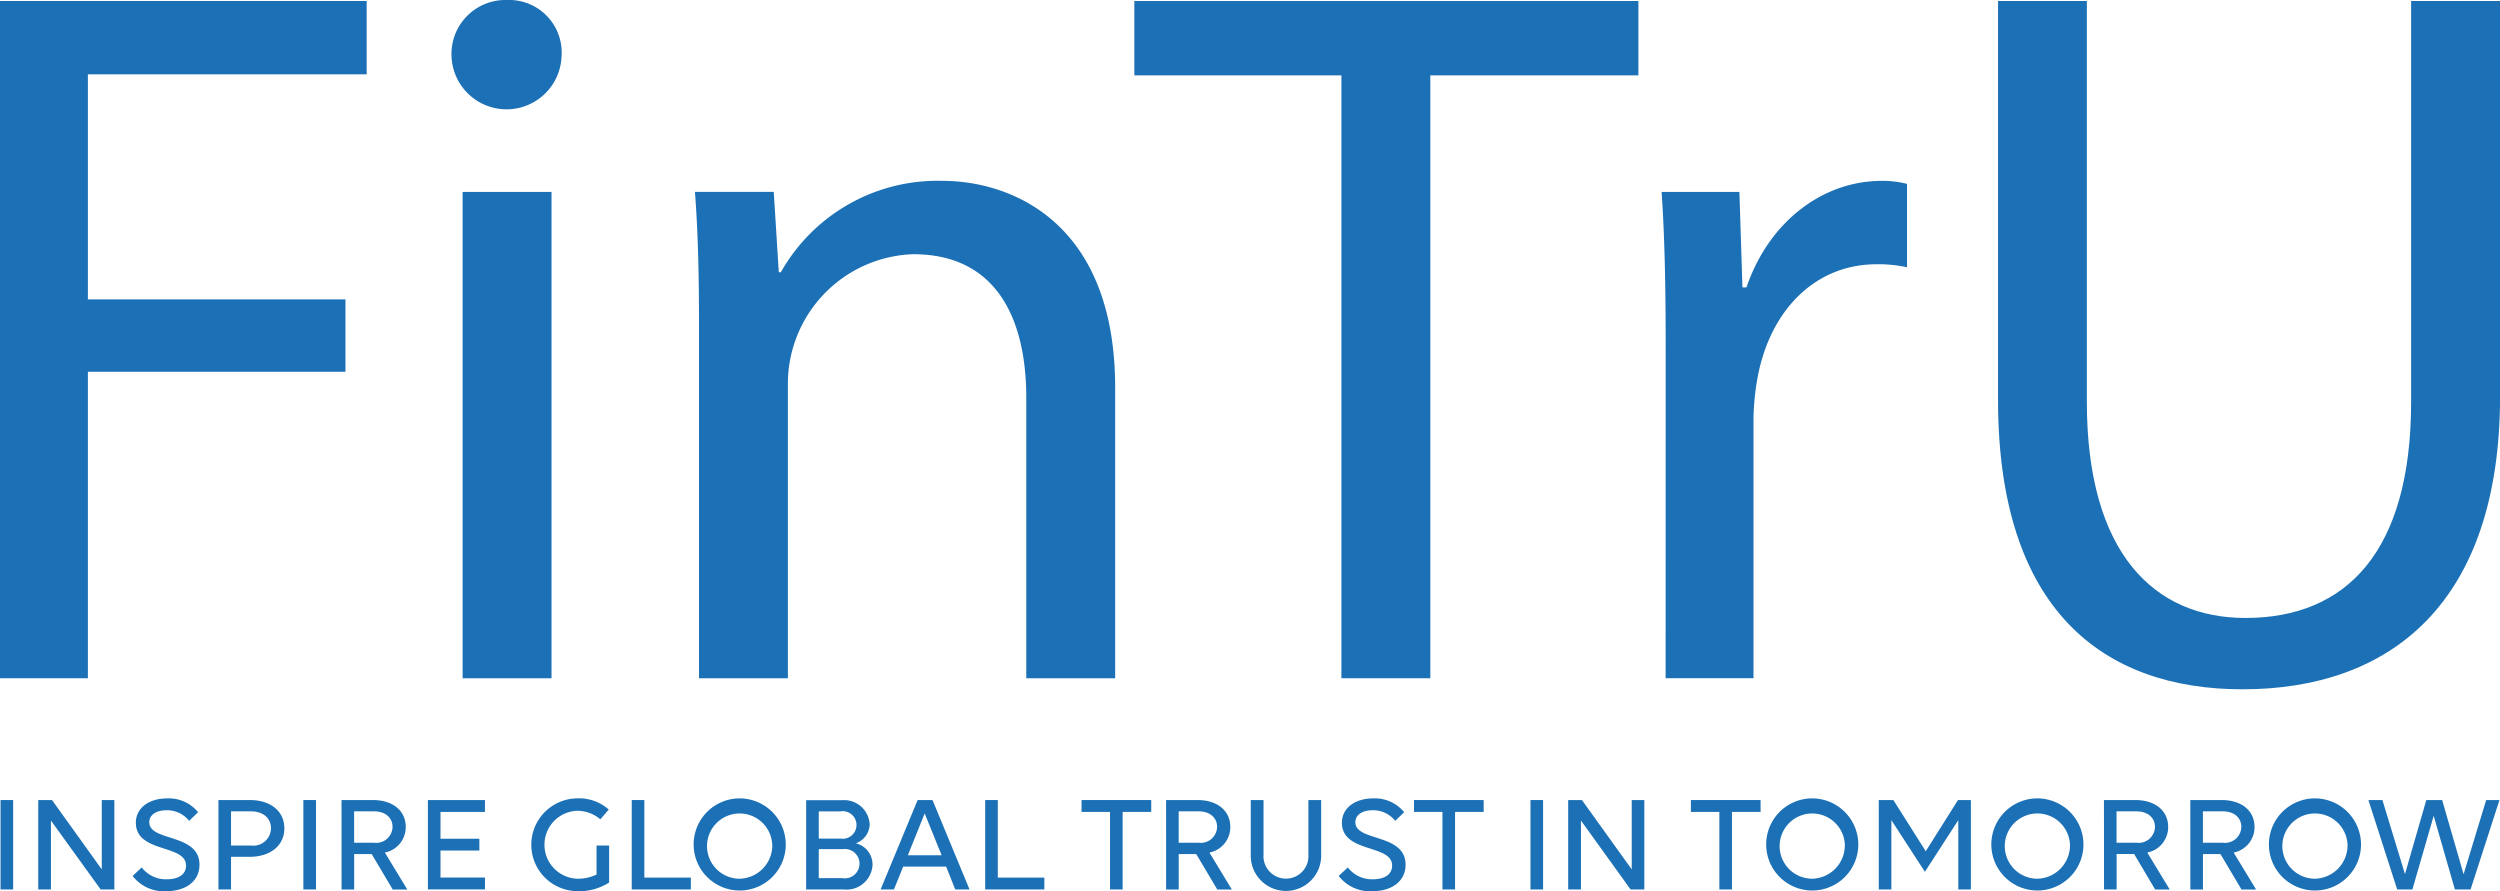 <svg xmlns="http://www.w3.org/2000/svg" xmlns:xlink="http://www.w3.org/1999/xlink" width="138.941" height="49.526" viewBox="0 0 138.941 49.526">
  <defs>
    <clipPath id="clip-path">
      <rect id="Rectangle_328" data-name="Rectangle 328" width="138.941" height="49.526" fill="none"/>
    </clipPath>
  </defs>
  <g id="Group_217" data-name="Group 217" transform="translate(0 0)">
    <path id="Path_252" data-name="Path 252" d="M0,.086V37.725H4.884V20.693H19.2V16.671H4.884V4.162H20.378V.086Z" transform="translate(0 -0.031)" fill="#1c70b5"/>
    <g id="Group_204" data-name="Group 204" transform="translate(0 0)">
      <g id="Group_203" data-name="Group 203" clip-path="url(#clip-path)">
        <path id="Path_253" data-name="Path 253" d="M39.509,10.666H44.45V37.694H39.509Zm5.5-7.595a3.06,3.06,0,0,1-6.119,0A3,3,0,0,1,41.98,0a2.924,2.924,0,0,1,3.031,3.071" transform="translate(-13.798 0)" fill="#1c70b5"/>
        <path id="Path_254" data-name="Path 254" d="M60.085,23.508c0-2.792-.056-5.082-.225-7.316h4.379l.281,4.468h.112a10,10,0,0,1,8.982-5.082c3.762,0,9.6,2.234,9.6,11.5V43.221h-4.94V27.641c0-4.356-1.628-7.986-6.288-7.986a7.209,7.209,0,0,0-6.961,7.316V43.221H60.085Z" transform="translate(-21.237 -5.527)" fill="#1c70b5"/>
        <path id="Path_255" data-name="Path 255" d="M109.215,4.219H97.707V.086H125.72V4.219H114.156V37.725h-4.941Z" transform="translate(-34.664 -0.03)" fill="#1c70b5"/>
        <path id="Path_256" data-name="Path 256" d="M143.348,24.625c0-3.183-.056-5.919-.225-8.432h4.323l.168,5.305h.225c1.236-3.629,4.211-5.919,7.523-5.919a5.372,5.372,0,0,1,1.4.168V20.38a7.463,7.463,0,0,0-1.684-.167c-3.48,0-5.95,2.624-6.624,6.31a13.75,13.75,0,0,0-.225,2.289V43.22h-4.884Z" transform="translate(-50.776 -5.527)" fill="#1c70b5"/>
        <path id="Path_257" data-name="Path 257" d="M177.035.086V22.368c0,8.432,3.761,12.006,8.814,12.006,5.613,0,9.207-3.686,9.207-12.006V.086H200V22.032c0,11.56-6.119,16.307-14.315,16.307-7.747,0-13.586-4.412-13.586-16.083V.086Z" transform="translate(-61.055 -0.03)" fill="#1c70b5"/>
        <rect id="Rectangle_325" data-name="Rectangle 325" width="0.701" height="4.969" transform="translate(0.03 44.464)" fill="#1c70b5"/>
        <path id="Path_258" data-name="Path 258" d="M4,70.051v3.829H3.295V68.912h.764l2.766,3.853V68.912h.7v4.969H6.763Z" transform="translate(-1.169 -24.448)" fill="#1c70b5"/>
        <path id="Path_259" data-name="Path 259" d="M14.563,70.016a1.56,1.56,0,0,0-1.239-.589c-.6,0-.974.263-.974.667,0,1.093,2.79.6,2.79,2.365,0,.876-.717,1.465-1.832,1.465a2.188,2.188,0,0,1-1.885-.845l.507-.473a1.687,1.687,0,0,0,1.387.659c.686,0,1.076-.294,1.076-.759,0-1.21-2.79-.675-2.79-2.388,0-.8.709-1.349,1.746-1.349a2.105,2.105,0,0,1,1.714.767Z" transform="translate(-4.053 -24.397)" fill="#1c70b5"/>
        <path id="Path_260" data-name="Path 260" d="M19.514,69.54v1.9h1.107a.983.983,0,0,0,1.114-.954c0-.574-.444-.946-1.114-.946Zm-.7-.628h1.745c1.154,0,1.918.62,1.918,1.574s-.772,1.581-1.933,1.581H19.514v1.814h-.7Z" transform="translate(-6.674 -24.448)" fill="#1c70b5"/>
        <rect id="Rectangle_326" data-name="Rectangle 326" width="0.701" height="4.969" transform="translate(16.861 44.464)" fill="#1c70b5"/>
        <path id="Path_261" data-name="Path 261" d="M30.117,69.54v1.744h1.107a.907.907,0,0,0,1.028-.876c0-.527-.413-.868-1.028-.868Zm-.7-.628h1.746c1.1,0,1.823.589,1.823,1.5a1.439,1.439,0,0,1-1.161,1.418l1.247,2.054h-.81l-1.169-1.969h-.974v1.969h-.7Z" transform="translate(-10.436 -24.448)" fill="#1c70b5"/>
        <path id="Path_262" data-name="Path 262" d="M36.855,68.912h3.172v.659H37.557v1.489h2.159v.659H37.557v1.5h2.471v.659H36.855Z" transform="translate(-13.075 -24.448)" fill="#1c70b5"/>
        <path id="Path_263" data-name="Path 263" d="M48.283,73.922a2.578,2.578,0,0,1-.015-5.155,2.5,2.5,0,0,1,1.785.62l-.468.543a1.98,1.98,0,0,0-1.317-.473,1.889,1.889,0,0,0,.062,3.775A2.381,2.381,0,0,0,49.374,73V71.387h.7v2.054a3.059,3.059,0,0,1-1.792.481" transform="translate(-16.22 -24.396)" fill="#1c70b5"/>
        <path id="Path_264" data-name="Path 264" d="M54.415,68.912h.7v4.31H57.7v.659H54.415Z" transform="translate(-19.305 -24.448)" fill="#1c70b5"/>
        <path id="Path_265" data-name="Path 265" d="M64.112,71.357A1.813,1.813,0,1,0,62.3,73.233a1.859,1.859,0,0,0,1.816-1.876m.748,0A2.56,2.56,0,1,1,62.3,68.768a2.568,2.568,0,0,1,2.564,2.589" transform="translate(-21.194 -24.397)" fill="#1c70b5"/>
        <path id="Path_266" data-name="Path 266" d="M70.139,71.645v1.612h1.317a.816.816,0,1,0,.008-1.612Zm0-2.1v1.512h1.208a.766.766,0,1,0,0-1.512Zm-.7-.62h1.98a1.424,1.424,0,0,1,1.55,1.334A1.151,1.151,0,0,1,72.2,71.32a1.213,1.213,0,0,1,.927,1.194,1.443,1.443,0,0,1-1.59,1.372h-2.1Z" transform="translate(-24.635 -24.452)" fill="#1c70b5"/>
        <path id="Path_267" data-name="Path 267" d="M78.3,69.656l-.935,2.326h1.878Zm1.192,2.954H77.106l-.514,1.271h-.741l2.058-4.969h.826l2.058,4.969H80Z" transform="translate(-26.91 -24.448)" fill="#1c70b5"/>
        <path id="Path_268" data-name="Path 268" d="M84.86,68.912h.7v4.31h2.587v.659H84.86Z" transform="translate(-30.106 -24.448)" fill="#1c70b5"/>
        <path id="Path_269" data-name="Path 269" d="M95.44,69.571v4.31h-.7v-4.31H93.157v-.659H97.03v.659Z" transform="translate(-33.049 -24.448)" fill="#1c70b5"/>
        <path id="Path_270" data-name="Path 270" d="M101.14,69.54v1.744h1.107a.907.907,0,0,0,1.028-.876c0-.527-.413-.868-1.028-.868Zm-.7-.628h1.746c1.1,0,1.823.589,1.823,1.5a1.439,1.439,0,0,1-1.161,1.418l1.247,2.054h-.81l-1.169-1.969h-.974v1.969h-.7Z" transform="translate(-35.633 -24.448)" fill="#1c70b5"/>
        <path id="Path_271" data-name="Path 271" d="M107.734,68.912h.709v3.031a1.25,1.25,0,1,0,2.494,0V68.912h.709v3.031a1.957,1.957,0,1,1-3.912,0Z" transform="translate(-38.221 -24.448)" fill="#1c70b5"/>
        <path id="Path_272" data-name="Path 272" d="M118.447,70.016a1.562,1.562,0,0,0-1.239-.589c-.6,0-.974.263-.974.667,0,1.093,2.79.6,2.79,2.365,0,.876-.717,1.465-1.831,1.465a2.189,2.189,0,0,1-1.886-.845l.507-.473a1.688,1.688,0,0,0,1.387.659c.686,0,1.075-.294,1.075-.759,0-1.21-2.79-.675-2.79-2.388,0-.8.71-1.349,1.746-1.349a2.105,2.105,0,0,1,1.714.767Z" transform="translate(-40.907 -24.397)" fill="#1c70b5"/>
        <path id="Path_273" data-name="Path 273" d="M124.074,69.571v4.31h-.7v-4.31h-1.582v-.659h3.873v.659Z" transform="translate(-43.208 -24.448)" fill="#1c70b5"/>
        <rect id="Rectangle_327" data-name="Rectangle 327" width="0.701" height="4.969" transform="translate(85.058 44.464)" fill="#1c70b5"/>
        <path id="Path_274" data-name="Path 274" d="M135.785,70.051v3.829h-.709V68.912h.763l2.767,3.853V68.912h.7v4.969h-.763Z" transform="translate(-47.921 -24.448)" fill="#1c70b5"/>
        <path id="Path_275" data-name="Path 275" d="M147.926,69.571v4.31h-.7v-4.31h-1.582v-.659h3.873v.659Z" transform="translate(-51.67 -24.448)" fill="#1c70b5"/>
        <path id="Path_276" data-name="Path 276" d="M156.5,71.357a1.813,1.813,0,1,0-1.816,1.876,1.859,1.859,0,0,0,1.816-1.876m.748,0a2.56,2.56,0,1,1-2.564-2.589,2.568,2.568,0,0,1,2.564,2.589" transform="translate(-53.97 -24.397)" fill="#1c70b5"/>
        <path id="Path_277" data-name="Path 277" d="M162.527,70.028v3.853h-.7V68.912h.81l1.8,2.845,1.792-2.845h.717v4.969h-.7V70.028L164.39,72.9Z" transform="translate(-57.411 -24.448)" fill="#1c70b5"/>
        <path id="Path_278" data-name="Path 278" d="M175.894,71.357a1.813,1.813,0,1,0-1.816,1.876,1.859,1.859,0,0,0,1.816-1.876m.748,0a2.56,2.56,0,1,1-2.564-2.589,2.568,2.568,0,0,1,2.564,2.589" transform="translate(-60.851 -24.397)" fill="#1c70b5"/>
        <path id="Path_279" data-name="Path 279" d="M181.922,69.54v1.744h1.107a.907.907,0,0,0,1.028-.876c0-.527-.413-.868-1.028-.868Zm-.7-.628h1.745c1.1,0,1.824.589,1.824,1.5a1.439,1.439,0,0,1-1.161,1.418l1.247,2.054h-.81L182.9,71.912h-.974v1.969h-.7Z" transform="translate(-64.292 -24.448)" fill="#1c70b5"/>
        <path id="Path_280" data-name="Path 280" d="M189.361,69.54v1.744h1.107a.907.907,0,0,0,1.028-.876c0-.527-.413-.868-1.028-.868Zm-.7-.628h1.745c1.1,0,1.824.589,1.824,1.5a1.439,1.439,0,0,1-1.161,1.418l1.247,2.054h-.81l-1.169-1.969h-.974v1.969h-.7Z" transform="translate(-66.931 -24.448)" fill="#1c70b5"/>
        <path id="Path_281" data-name="Path 281" d="M199.8,71.357a1.813,1.813,0,1,0-1.816,1.876,1.859,1.859,0,0,0,1.816-1.876m.748,0a2.56,2.56,0,1,1-2.564-2.589,2.568,2.568,0,0,1,2.564,2.589" transform="translate(-69.331 -24.397)" fill="#1c70b5"/>
        <path id="Path_282" data-name="Path 282" d="M211.284,68.912l-1.605,4.969h-.873l-1.177-4.093-1.184,4.093H205.6L204,68.912h.779l1.254,4.117,1.185-4.117h.881l1.192,4.124,1.254-4.124Z" transform="translate(-72.373 -24.448)" fill="#1c70b5"/>
      </g>
    </g>
  </g>
</svg>
